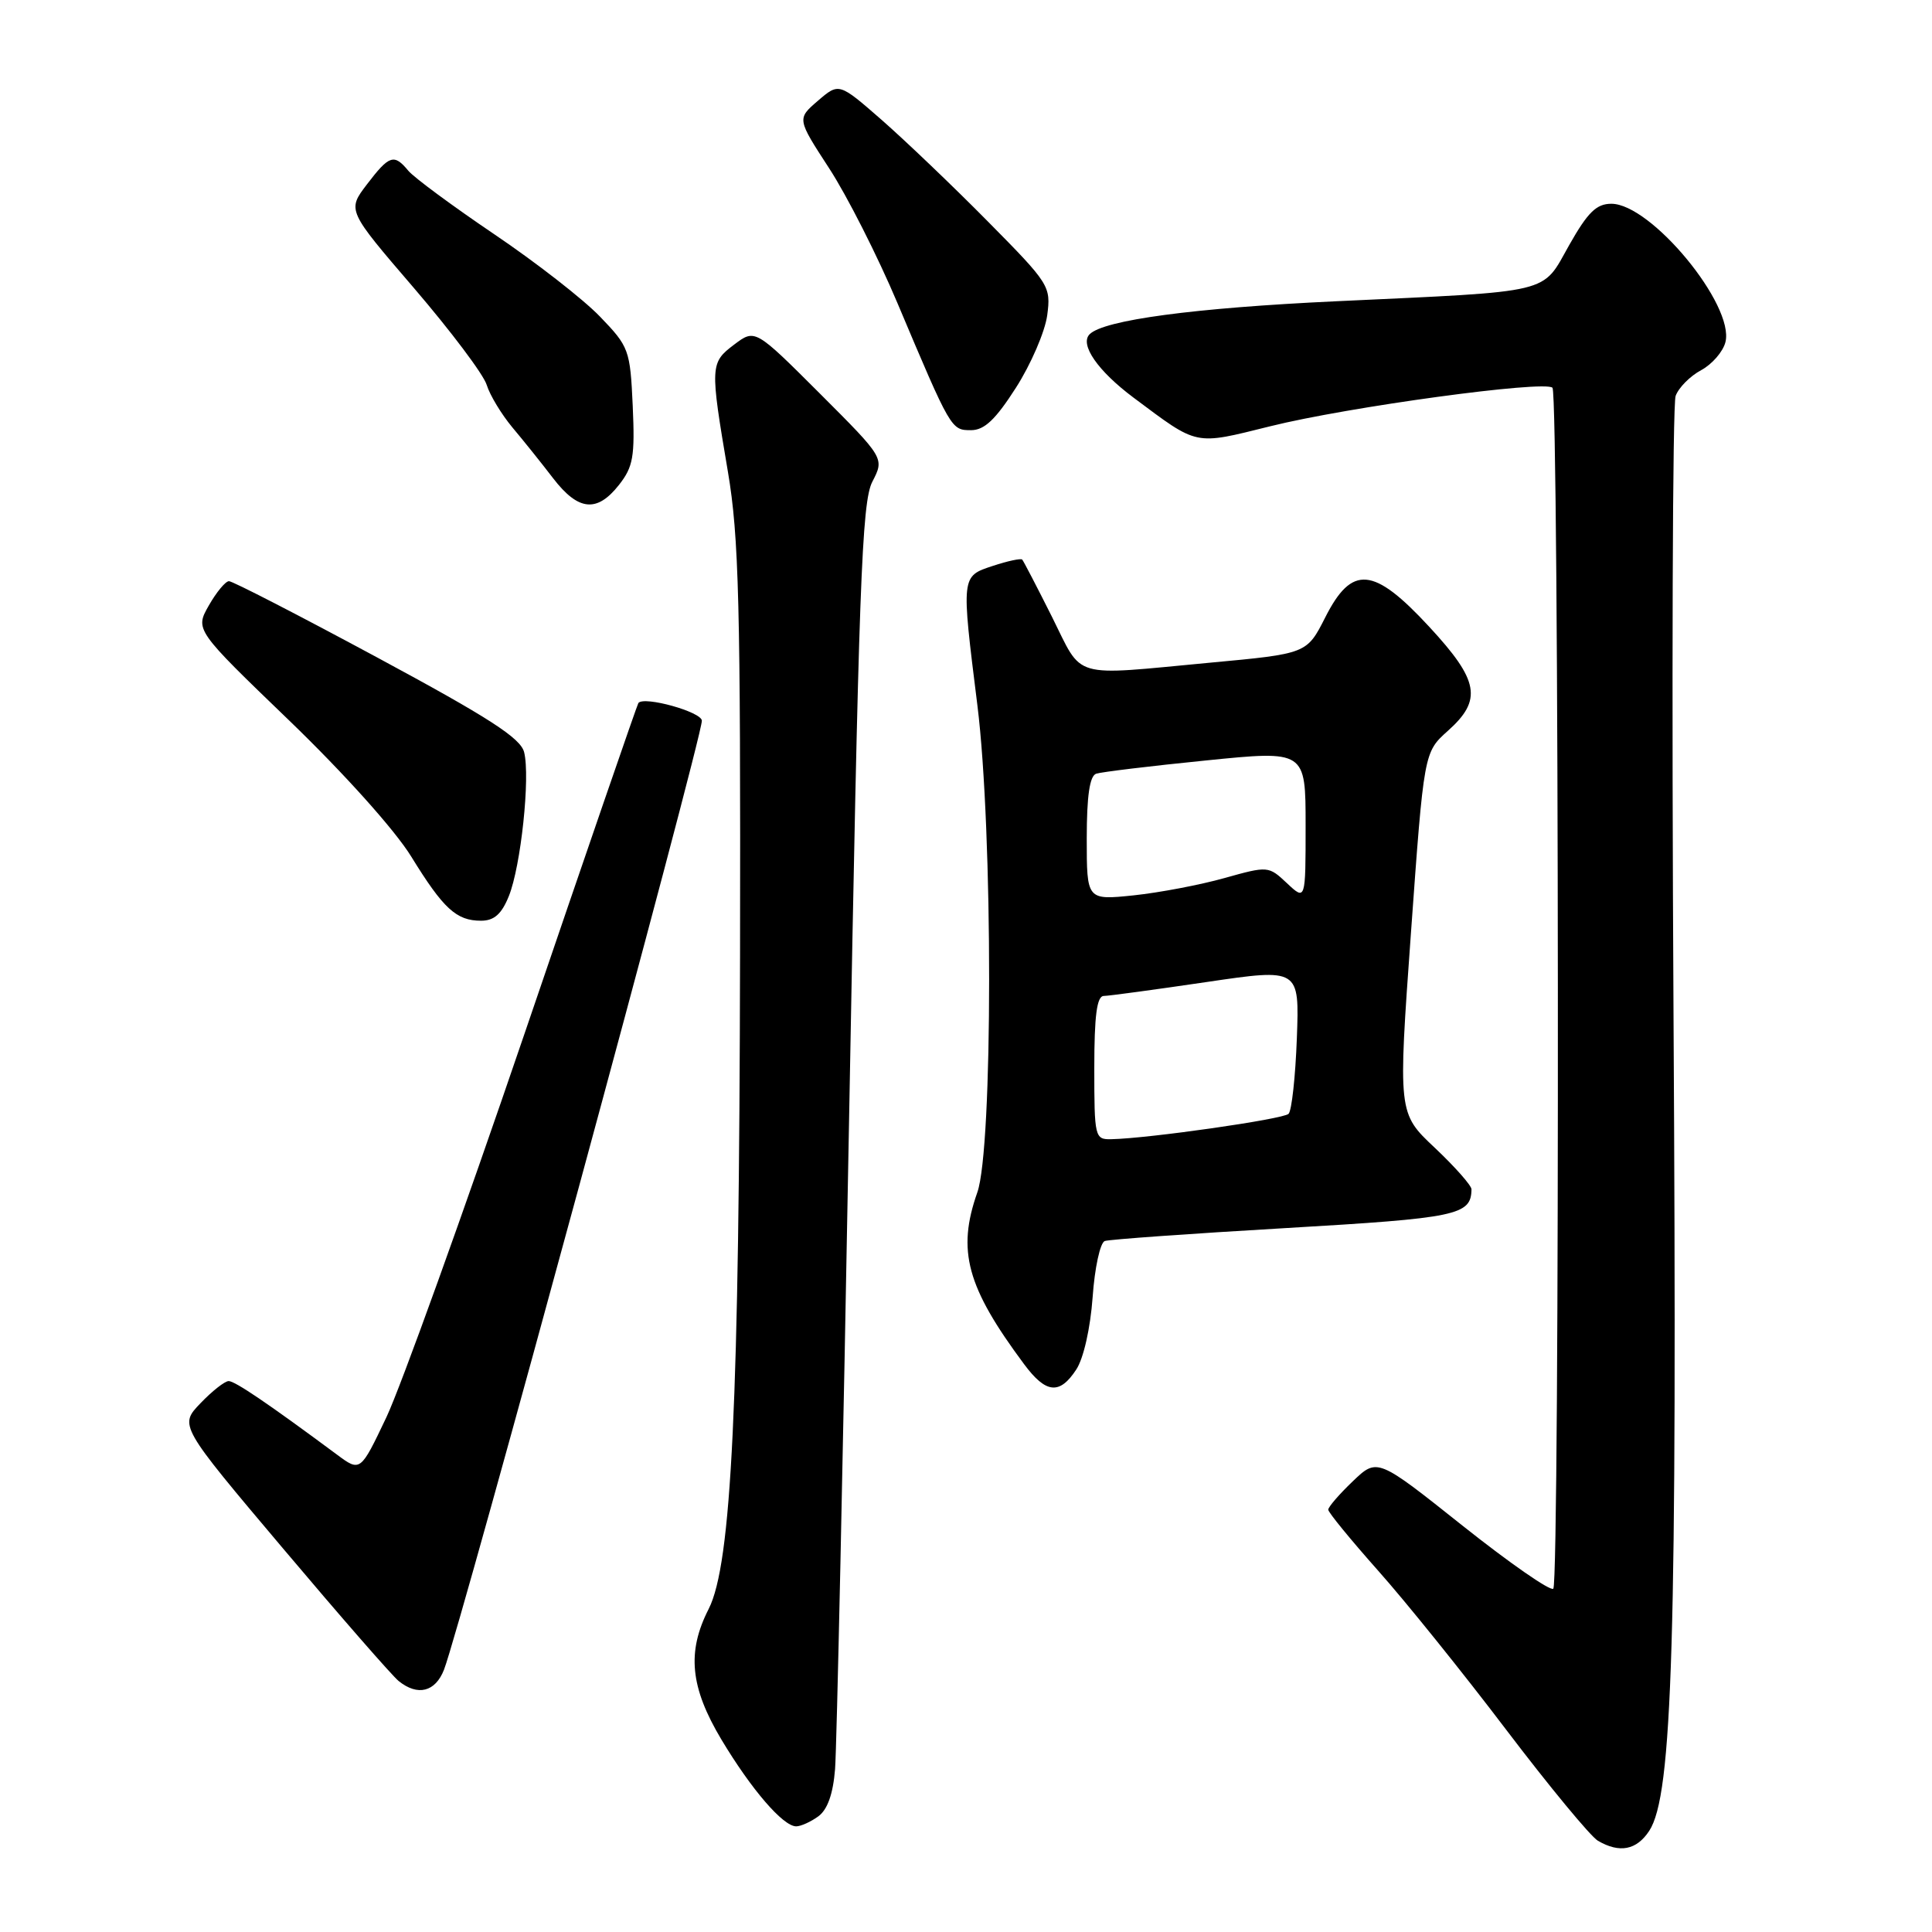 <?xml version="1.0" encoding="UTF-8" standalone="no"?>
<!DOCTYPE svg PUBLIC "-//W3C//DTD SVG 1.1//EN" "http://www.w3.org/Graphics/SVG/1.1/DTD/svg11.dtd" >
<svg xmlns="http://www.w3.org/2000/svg" xmlns:xlink="http://www.w3.org/1999/xlink" version="1.1" viewBox="0 0 256 256">
 <g >
 <path fill="currentColor"
d=" M 218.53 242.60 C 221.63 237.87 222.24 217.50 221.75 134.47 C 221.50 90.46 221.62 53.55 222.03 52.46 C 222.43 51.36 223.95 49.83 225.41 49.05 C 226.86 48.27 228.31 46.60 228.63 45.33 C 229.86 40.43 218.78 27.00 213.51 27.00 C 211.53 27.00 210.38 28.14 207.93 32.47 C 204.24 39.01 206.12 38.56 177.00 39.92 C 158.23 40.80 146.27 42.40 144.38 44.29 C 143.03 45.64 145.47 49.16 150.20 52.69 C 158.84 59.14 158.15 59.00 168.32 56.48 C 178.65 53.91 204.70 50.36 205.71 51.38 C 206.59 52.26 206.70 209.63 205.82 210.51 C 205.45 210.88 200.05 207.13 193.82 202.18 C 182.50 193.17 182.50 193.17 179.25 196.28 C 177.46 197.99 176.00 199.68 176.00 200.04 C 176.00 200.40 178.97 204.02 182.59 208.10 C 186.22 212.17 193.86 221.66 199.57 229.19 C 205.29 236.72 210.76 243.34 211.73 243.91 C 214.61 245.59 216.85 245.15 218.53 242.60 Z  M 108.44 240.67 C 109.65 239.78 110.39 237.69 110.65 234.42 C 110.87 231.71 111.71 192.92 112.51 148.22 C 113.79 77.38 114.19 66.54 115.59 63.83 C 117.20 60.71 117.20 60.71 108.63 52.14 C 100.05 43.57 100.05 43.57 97.28 45.66 C 94.09 48.07 94.07 48.45 96.45 62.50 C 97.91 71.11 98.14 80.03 98.06 126.50 C 97.96 185.95 96.94 207.23 93.90 213.20 C 90.99 218.90 91.45 223.57 95.59 230.50 C 99.55 237.11 103.76 242.00 105.50 242.00 C 106.11 242.00 107.44 241.40 108.44 240.67 Z  M 58.83 221.25 C 61.01 215.65 93.00 97.91 93.00 95.50 C 93.00 94.34 85.34 92.20 84.59 93.15 C 84.44 93.34 77.64 113.08 69.49 137.00 C 61.33 160.93 53.10 183.77 51.21 187.77 C 47.75 195.05 47.75 195.05 44.63 192.73 C 35.56 186.00 31.14 183.00 30.30 183.00 C 29.79 183.00 28.11 184.32 26.56 185.94 C 23.74 188.88 23.74 188.88 37.51 205.19 C 45.08 214.16 51.97 222.06 52.83 222.75 C 55.35 224.78 57.68 224.19 58.83 221.25 Z  M 142.61 181.47 C 143.58 180.00 144.48 175.99 144.78 171.88 C 145.05 168.00 145.78 164.65 146.39 164.44 C 147.00 164.23 157.77 163.46 170.32 162.73 C 193.13 161.40 194.93 161.03 194.98 157.59 C 194.99 157.10 192.80 154.62 190.12 152.09 C 185.24 147.50 185.24 147.50 186.96 123.59 C 188.68 99.68 188.68 99.68 191.84 96.85 C 196.45 92.74 195.99 90.19 189.39 83.06 C 182.00 75.07 179.14 74.81 175.60 81.81 C 173.16 86.62 173.16 86.62 160.33 87.81 C 141.74 89.55 143.56 90.08 139.40 81.75 C 137.40 77.76 135.62 74.34 135.45 74.15 C 135.28 73.96 133.53 74.33 131.57 74.98 C 127.34 76.37 127.36 76.23 129.51 93.46 C 131.59 110.14 131.58 152.10 129.50 158.00 C 126.78 165.72 128.09 170.53 135.69 180.75 C 138.59 184.66 140.40 184.85 142.61 181.47 Z  M 67.42 118.75 C 69.02 114.81 70.28 102.96 69.45 99.67 C 68.98 97.80 64.80 95.10 50.02 87.14 C 39.66 81.56 30.81 77.00 30.34 77.01 C 29.88 77.01 28.68 78.46 27.67 80.23 C 25.84 83.45 25.84 83.45 38.32 95.47 C 45.62 102.51 52.33 109.99 54.49 113.50 C 58.76 120.43 60.47 122.00 63.74 122.00 C 65.47 122.00 66.46 121.13 67.42 118.75 Z  M 82.02 64.25 C 83.90 61.86 84.14 60.50 83.84 53.79 C 83.50 46.35 83.35 45.94 79.49 41.94 C 77.30 39.66 70.99 34.75 65.48 31.03 C 59.98 27.31 54.86 23.53 54.11 22.63 C 52.21 20.34 51.59 20.54 48.62 24.43 C 46.00 27.87 46.00 27.87 54.86 38.18 C 59.73 43.86 64.07 49.62 64.49 51.00 C 64.92 52.38 66.45 54.90 67.88 56.62 C 69.32 58.33 71.76 61.37 73.29 63.37 C 76.63 67.71 79.10 67.96 82.02 64.25 Z  M 134.62 51.37 C 136.60 48.28 138.46 43.96 138.76 41.79 C 139.27 37.93 139.07 37.61 130.89 29.34 C 126.28 24.67 119.95 18.63 116.84 15.90 C 111.17 10.95 111.17 10.95 108.38 13.35 C 105.60 15.74 105.60 15.74 109.86 22.29 C 112.21 25.89 116.29 33.94 118.92 40.17 C 126.02 56.99 126.03 57.00 128.67 57.00 C 130.44 57.00 131.92 55.59 134.62 51.37 Z  M 145.00 141.50 C 145.00 134.58 145.34 131.99 146.25 131.97 C 146.94 131.96 153.05 131.13 159.84 130.13 C 172.18 128.31 172.18 128.31 171.84 137.57 C 171.65 142.67 171.16 147.18 170.74 147.59 C 170.03 148.30 152.22 150.85 147.25 150.95 C 145.07 151.00 145.00 150.70 145.00 141.50 Z  M 144.00 111.11 C 144.00 105.46 144.39 102.81 145.25 102.52 C 145.94 102.29 152.46 101.50 159.75 100.77 C 173.00 99.43 173.00 99.43 173.00 109.39 C 173.00 119.35 173.00 119.35 170.53 117.03 C 168.09 114.74 168.02 114.73 162.24 116.35 C 159.04 117.25 153.62 118.28 150.21 118.64 C 144.00 119.28 144.00 119.28 144.00 111.11 Z "/>
</g>
</svg>